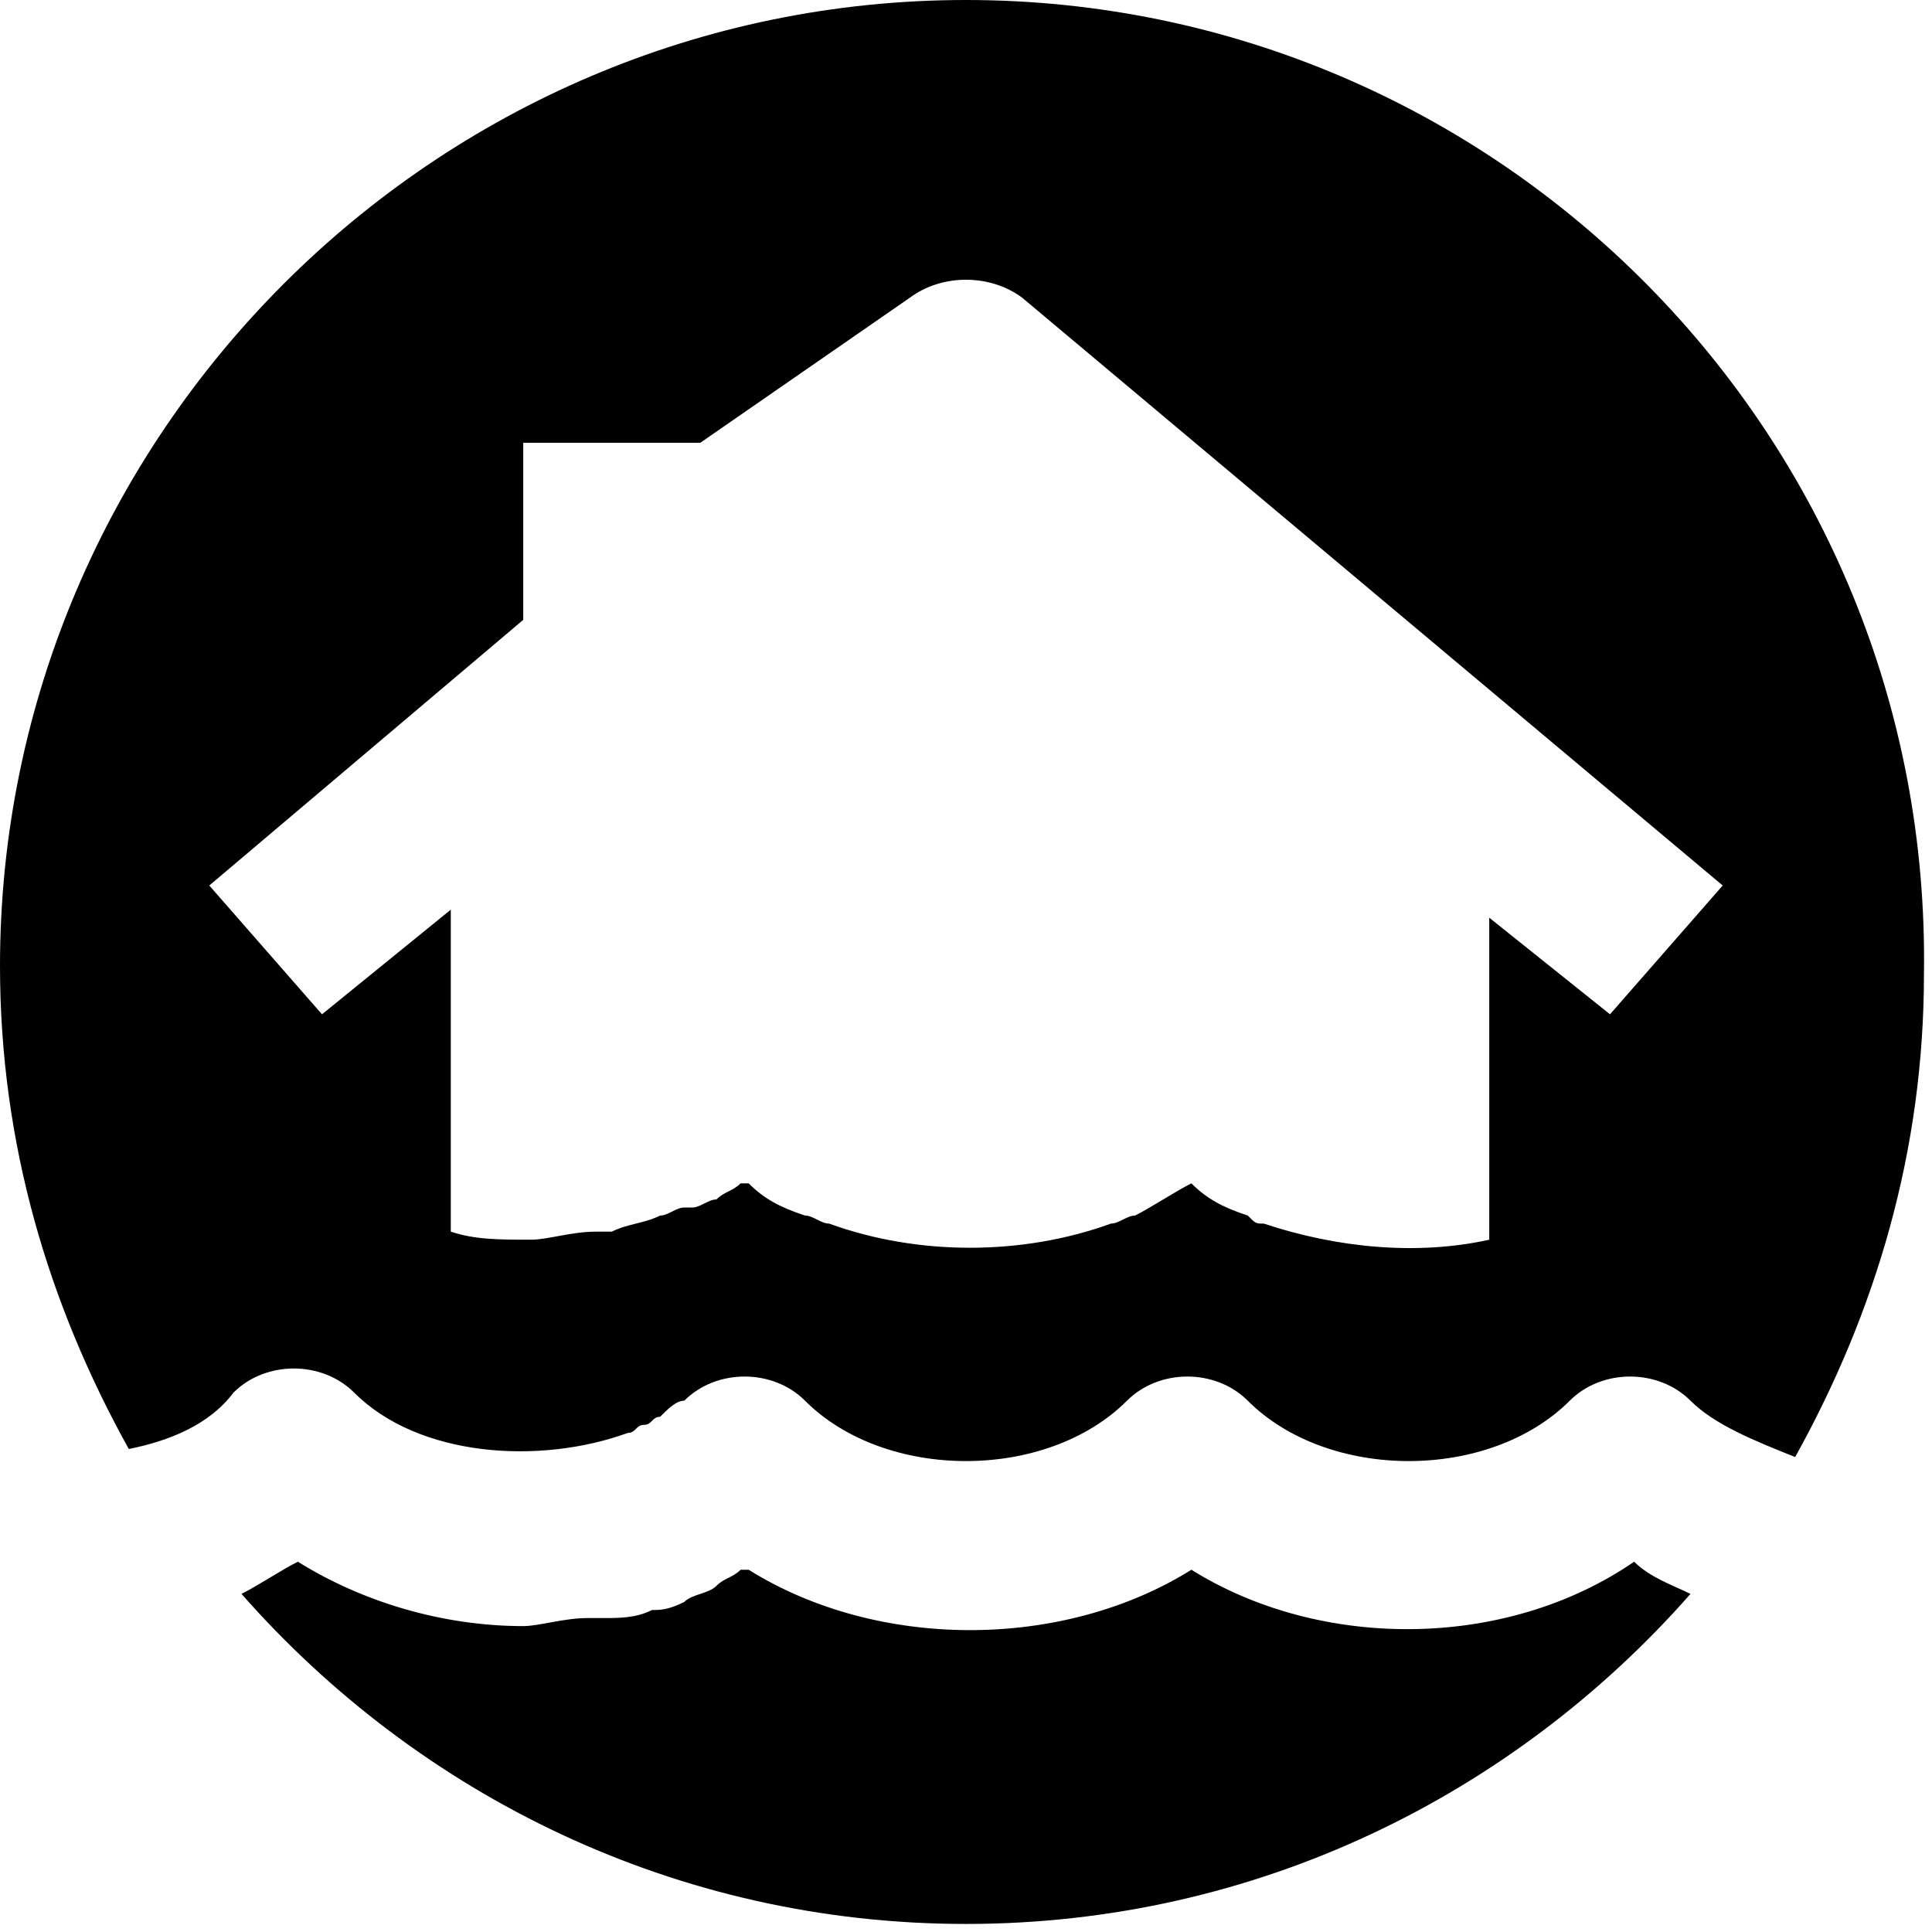 <svg id="icon" viewBox="0 0 24 24" xmlns="http://www.w3.org/2000/svg">
<path d="M14.8,19.5c-1.6,1-3.9,1-5.5,0c0,0-0.1,0-0.1,0c-0.1,0.1-0.2,0.1-0.3,0.2c-0.1,0.1-0.3,0.1-0.4,0.2
  C8.3,20,8.2,20,8.1,20c-0.2,0.1-0.4,0.1-0.6,0.1c-0.1,0-0.1,0-0.2,0c-0.3,0-0.6,0.1-0.8,0.1c0,0,0,0,0,0c0,0,0,0,0,0
  c-1,0-2-0.3-2.8-0.8c-0.2,0.1-0.5,0.3-0.7,0.4c2.2,2.5,5.4,4.1,9,4.1c3.6,0,6.8-1.6,9-4.1c-0.2-0.1-0.5-0.2-0.7-0.4
  C18.7,20.5,16.4,20.5,14.8,19.5z"/>
<path d="M12,0C5.4,0,0,5.4,0,12c0,2.2,0.6,4.2,1.6,6c0.5-0.1,1-0.3,1.3-0.7c0.4-0.4,1.1-0.4,1.5,0
  c0.8,0.8,2.3,0.9,3.4,0.5c0.1,0,0.1-0.1,0.2-0.1c0.1,0,0.1-0.1,0.2-0.1c0.1-0.1,0.2-0.2,0.3-0.2c0.4-0.4,1.1-0.4,1.5,0c1,1,3,1,4,0
  c0.4-0.4,1.1-0.4,1.5,0c1,1,3,1,4,0c0.4-0.4,1.1-0.4,1.5,0c0.3,0.3,0.8,0.5,1.3,0.7c1-1.8,1.6-3.8,1.6-6C24,5.4,18.6,0,12,0z
    M20,12.6l-1.5-1.2v4c-0.9,0.2-1.9,0.1-2.8-0.2c-0.1,0-0.1,0-0.2-0.1c-0.3-0.1-0.5-0.2-0.7-0.4c-0.2,0.1-0.5,0.3-0.7,0.4
  c-0.1,0-0.2,0.1-0.3,0.1c-1.1,0.4-2.4,0.4-3.5,0c-0.1,0-0.2-0.1-0.3-0.1c-0.3-0.1-0.5-0.2-0.7-0.4c0,0-0.1,0-0.1,0
  c-0.1,0.1-0.2,0.1-0.3,0.2c-0.1,0-0.2,0.1-0.3,0.1c0,0-0.1,0-0.1,0c-0.1,0-0.2,0.1-0.3,0.1c-0.2,0.1-0.4,0.1-0.6,0.2
  c-0.1,0-0.1,0-0.2,0c-0.3,0-0.6,0.1-0.8,0.1c-0.4,0-0.7,0-1-0.1v-4L4,12.6L2.6,11l3.9-3.3V5.5h2.2l2.6-1.8c0.4-0.3,1-0.3,1.4,0
  l8.7,7.3L20,12.6z"/>
</svg>
